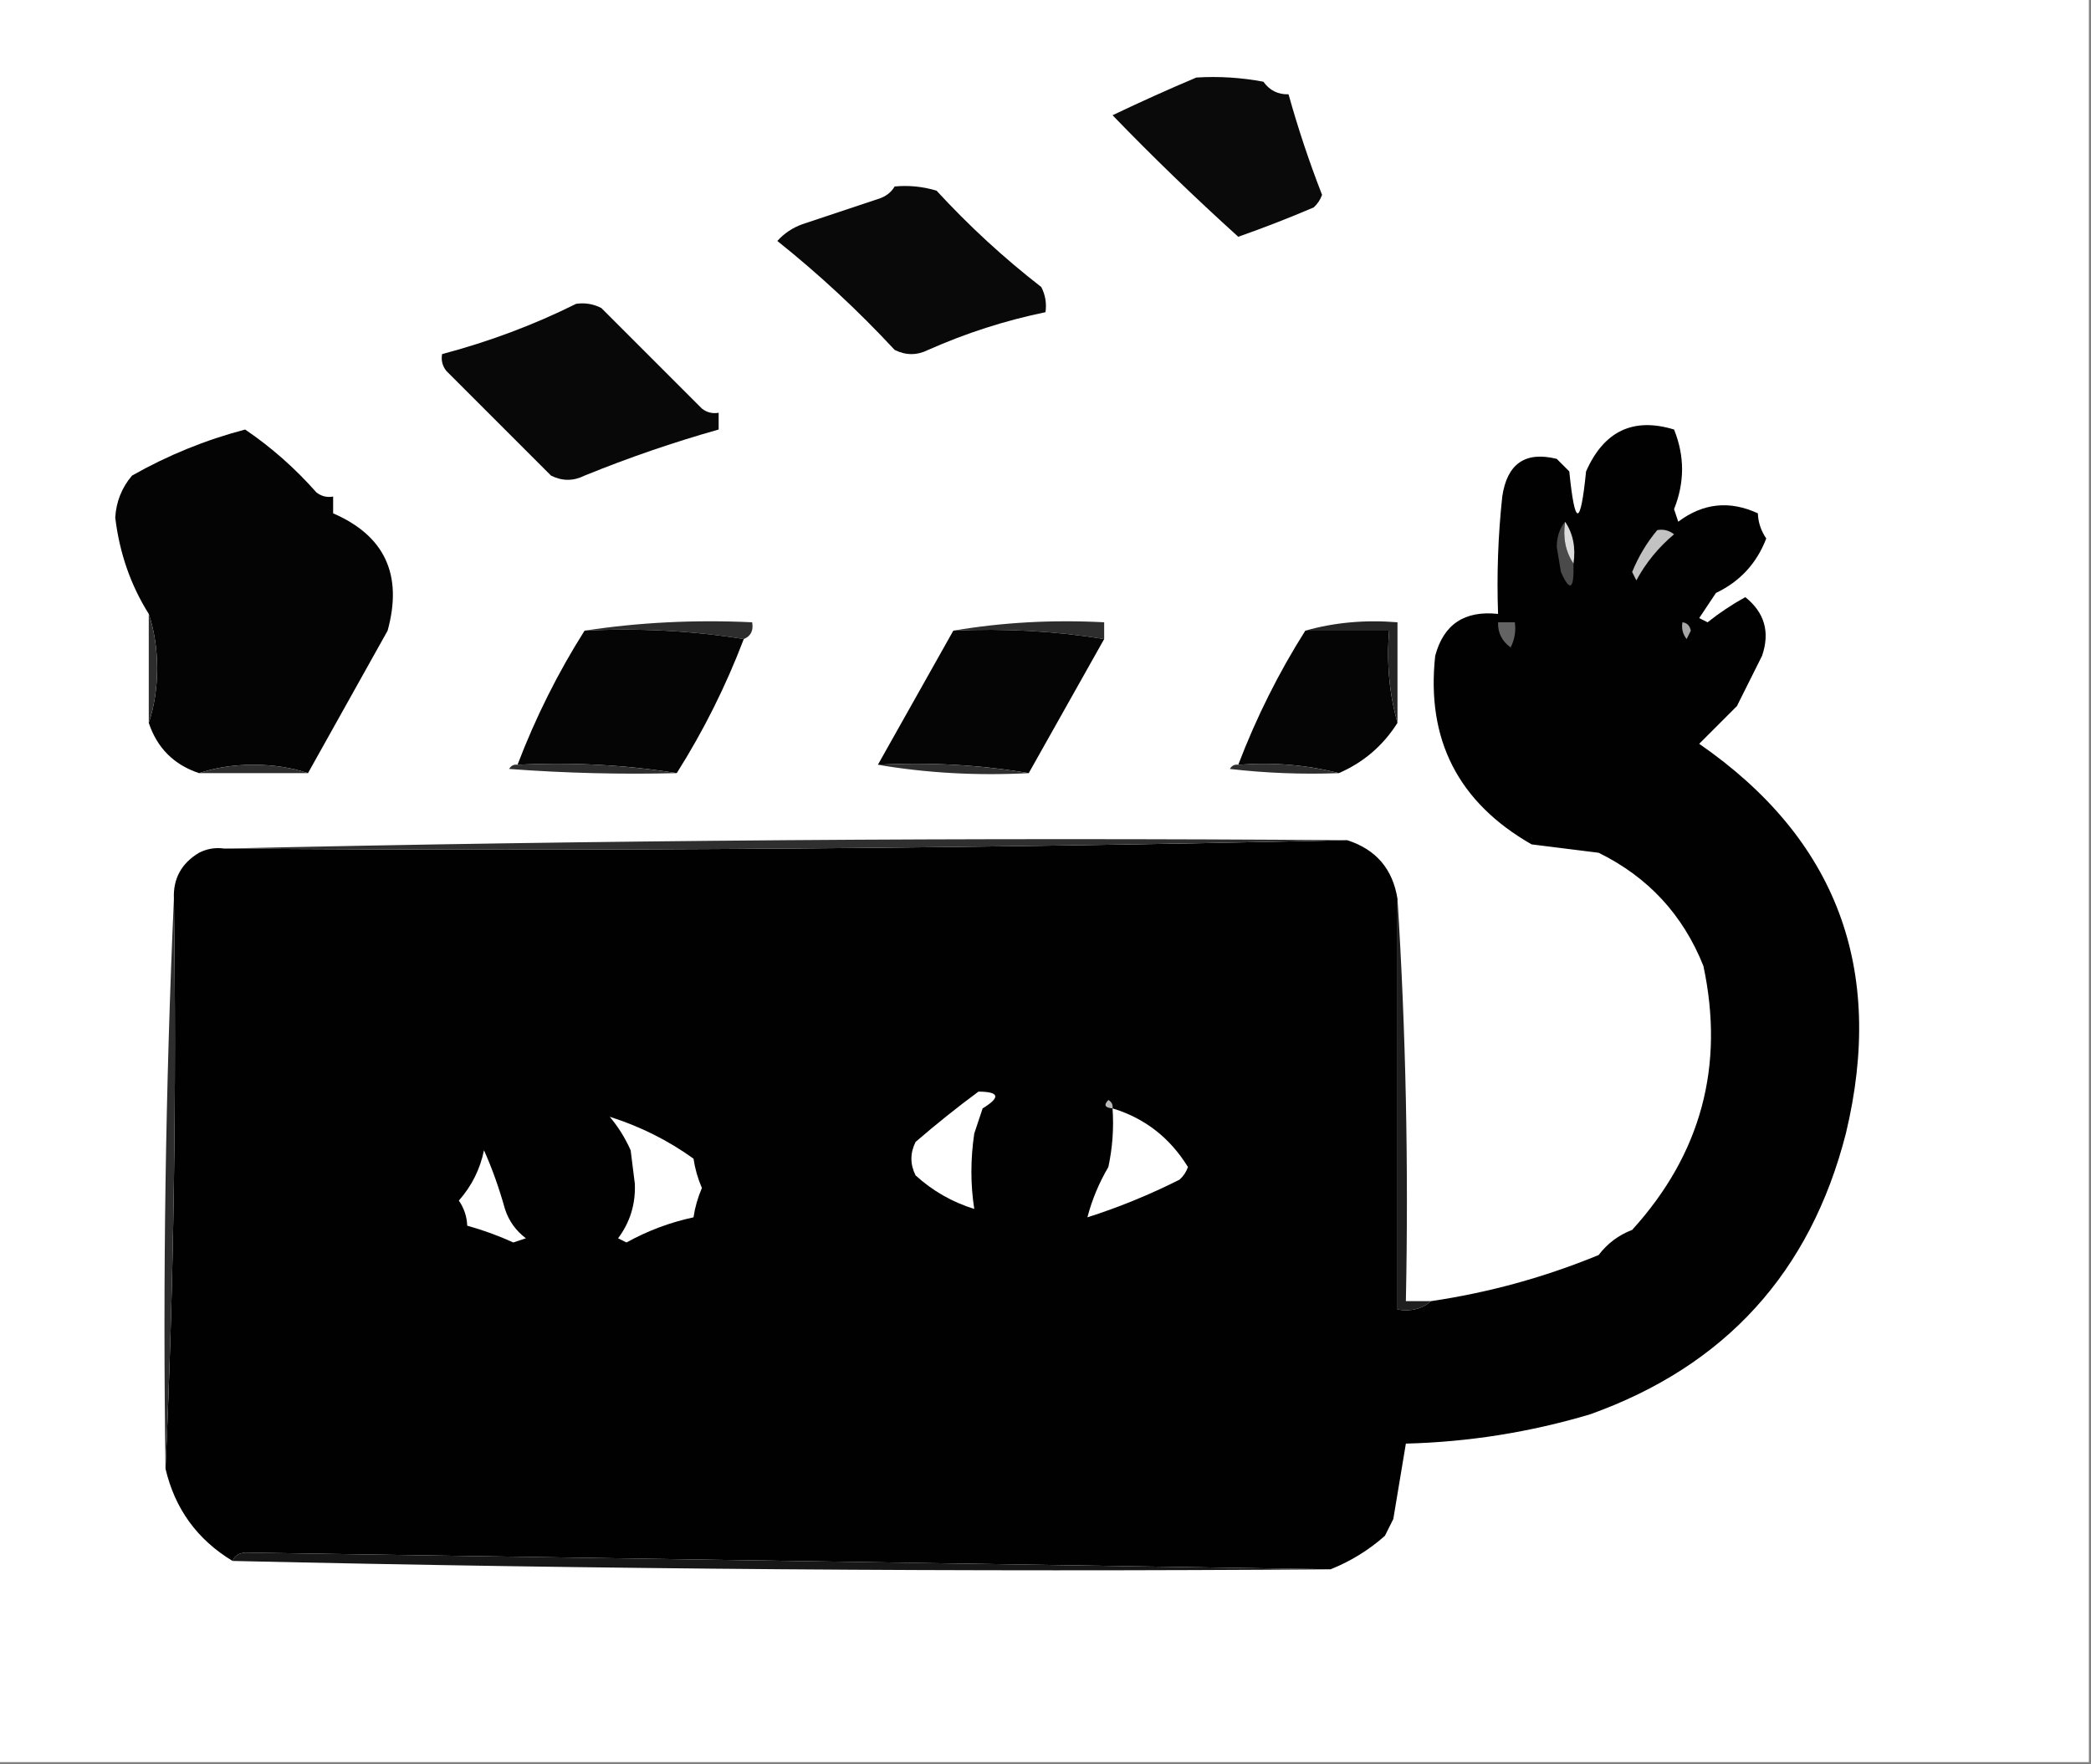 <?xml version="1.0" encoding="UTF-8"?>
<!DOCTYPE svg PUBLIC "-//W3C//DTD SVG 1.1//EN" "http://www.w3.org/Graphics/SVG/1.1/DTD/svg11.dtd">
<svg xmlns="http://www.w3.org/2000/svg" version="1.1" width="499px" height="421px" style="shape-rendering:geometricPrecision; text-rendering:geometricPrecision; image-rendering:optimizeQuality; fill-rule:evenodd; clip-rule:evenodd" xmlns:xlink="http://www.w3.org/1999/xlink">
<rect width="100%" height="100%" fill="#808080" stroke="none"/>
<g><path style="opacity:1" fill="#fefffe" d="M -0.5,-0.5 C 165.833,-0.5 332.167,-0.5 498.5,-0.5C 498.5,139.833 498.5,280.167 498.5,420.5C 332.167,420.5 165.833,420.5 -0.5,420.5C -0.5,280.167 -0.5,139.833 -0.5,-0.5 Z"/></g>
<g><path style="opacity:1" fill="#0a0a0a" d="M 285.5,18.5 C 290.875,18.172 296.208,18.505 301.5,19.5C 302.988,21.577 304.988,22.577 307.5,22.5C 309.756,30.601 312.423,38.601 315.5,46.5C 315.081,47.672 314.415,48.672 313.5,49.5C 307.579,52.029 301.579,54.363 295.5,56.5C 285.196,47.197 275.196,37.53 265.5,27.5C 272.286,24.26 278.953,21.26 285.5,18.5 Z"/></g>
<g><path style="opacity:1" fill="#090909" d="M 213.5,44.5 C 216.898,44.18 220.232,44.513 223.5,45.5C 231.233,53.903 239.566,61.57 248.5,68.5C 249.466,70.396 249.799,72.396 249.5,74.5C 239.873,76.486 230.54,79.486 221.5,83.5C 218.833,84.833 216.167,84.833 213.5,83.5C 204.768,74.099 195.435,65.432 185.5,57.5C 187.156,55.671 189.156,54.337 191.5,53.5C 197.5,51.5 203.5,49.5 209.5,47.5C 211.332,46.943 212.665,45.943 213.5,44.5 Z"/></g>
<g><path style="opacity:1" fill="#080808" d="M 137.5,72.5 C 139.604,72.201 141.604,72.534 143.5,73.5C 151.5,81.5 159.5,89.5 167.5,97.5C 168.689,98.429 170.022,98.762 171.5,98.5C 171.5,99.833 171.5,101.167 171.5,102.5C 160.679,105.552 150.013,109.219 139.5,113.5C 136.833,114.833 134.167,114.833 131.5,113.5C 123.167,105.167 114.833,96.833 106.5,88.5C 105.571,87.311 105.238,85.978 105.5,84.5C 116.74,81.526 127.406,77.526 137.5,72.5 Z"/></g>
<g><path style="opacity:1" fill="#010101" d="M 317.5,374.5 C 231.446,373.151 145.113,371.818 58.5,370.5C 56.97,370.64 55.97,371.307 55.5,372.5C 47.078,367.411 41.745,360.078 39.5,350.5C 41.495,305.512 42.162,260.179 41.5,214.5C 41.286,209.694 43.286,206.027 47.5,203.5C 49.396,202.534 51.396,202.201 53.5,202.5C 143.173,203.164 232.506,202.497 321.5,200.5C 328.364,202.699 332.364,207.365 333.5,214.5C 333.5,247.167 333.5,279.833 333.5,312.5C 336.698,313.036 339.365,312.369 341.5,310.5C 355.222,308.484 368.555,304.818 381.5,299.5C 383.601,296.73 386.268,294.73 389.5,293.5C 405.94,275.405 411.607,254.405 406.5,230.5C 401.617,218.285 393.284,209.285 381.5,203.5C 376.167,202.833 370.833,202.167 365.5,201.5C 347.99,191.48 340.323,176.48 342.5,156.5C 344.501,148.981 349.501,145.648 357.5,146.5C 357.168,137.143 357.502,127.81 358.5,118.5C 359.66,110.648 363.994,107.648 371.5,109.5C 372.5,110.5 373.5,111.5 374.5,112.5C 375.833,125.833 377.167,125.833 378.5,112.5C 382.761,102.865 389.761,99.532 399.5,102.5C 402.049,108.813 402.049,115.146 399.5,121.5C 399.833,122.5 400.167,123.5 400.5,124.5C 406.427,120.048 412.761,119.382 419.5,122.5C 419.579,124.666 420.246,126.666 421.5,128.5C 419.227,134.44 415.227,138.773 409.5,141.5C 408.167,143.5 406.833,145.5 405.5,147.5C 406.167,147.833 406.833,148.167 407.5,148.5C 410.328,146.252 413.328,144.252 416.5,142.5C 421.106,146.176 422.439,150.843 420.5,156.5C 418.5,160.5 416.5,164.5 414.5,168.5C 411.5,171.5 408.5,174.5 405.5,177.5C 438.286,200.174 449.953,231.174 440.5,270.5C 432.026,303.64 411.692,325.974 379.5,337.5C 365.13,341.784 350.463,344.117 335.5,344.5C 334.504,350.474 333.504,356.474 332.5,362.5C 331.833,363.833 331.167,365.167 330.5,366.5C 326.612,369.941 322.279,372.608 317.5,374.5 Z"/></g>
<g><path style="opacity:1" fill="#040404" d="M 73.5,184.5 C 69.555,183.175 65.222,182.508 60.5,182.5C 55.778,182.508 51.445,183.175 47.5,184.5C 41.5,182.5 37.5,178.5 35.5,172.5C 36.825,168.555 37.492,164.222 37.5,159.5C 37.492,154.778 36.825,150.445 35.5,146.5C 31.181,139.635 28.514,131.968 27.5,123.5C 27.73,119.71 29.063,116.376 31.5,113.5C 40.018,108.66 49.018,104.994 58.5,102.5C 64.737,106.73 70.404,111.73 75.5,117.5C 76.689,118.429 78.022,118.762 79.5,118.5C 79.5,119.833 79.5,121.167 79.5,122.5C 91.835,127.847 96.169,137.181 92.5,150.5C 86.14,161.894 79.806,173.227 73.5,184.5 Z"/></g>
<g><path style="opacity:1" fill="#c2c2c2" d="M 395.5,126.5 C 396.978,126.238 398.311,126.571 399.5,127.5C 395.782,130.616 392.782,134.282 390.5,138.5C 390.167,137.833 389.833,137.167 389.5,136.5C 391.02,132.779 393.02,129.446 395.5,126.5 Z"/></g>
<g><path style="opacity:1" fill="#4a4a4a" d="M 373.5,124.5 C 372.931,128.329 373.598,131.663 375.5,134.5C 375.675,140.697 374.675,141.363 372.5,136.5C 372.167,134.5 371.833,132.5 371.5,130.5C 371.539,128.048 372.206,126.048 373.5,124.5 Z"/></g>
<g><path style="opacity:1" fill="#dbdbdb" d="M 373.5,124.5 C 375.402,127.337 376.069,130.671 375.5,134.5C 373.598,131.663 372.931,128.329 373.5,124.5 Z"/></g>
<g><path style="opacity:1" fill="#2d2d2d" d="M 35.5,146.5 C 36.825,150.445 37.492,154.778 37.5,159.5C 37.492,164.222 36.825,168.555 35.5,172.5C 35.5,163.833 35.5,155.167 35.5,146.5 Z"/></g>
<g><path style="opacity:1" fill="#2d2d2d" d="M 177.5,152.5 C 165.211,150.52 152.544,149.853 139.5,150.5C 152.458,148.519 165.791,147.852 179.5,148.5C 179.843,150.483 179.176,151.817 177.5,152.5 Z"/></g>
<g><path style="opacity:1" fill="#2d2d2d" d="M 263.5,152.5 C 251.681,150.589 239.681,149.923 227.5,150.5C 239.12,148.521 251.12,147.854 263.5,148.5C 263.5,149.833 263.5,151.167 263.5,152.5 Z"/></g>
<g><path style="opacity:1" fill="#050505" d="M 139.5,150.5 C 152.544,149.853 165.211,150.52 177.5,152.5C 173.182,163.802 167.849,174.469 161.5,184.5C 149.211,182.52 136.544,181.853 123.5,182.5C 127.818,171.198 133.151,160.531 139.5,150.5 Z"/></g>
<g><path style="opacity:1" fill="#050505" d="M 227.5,150.5 C 239.681,149.923 251.681,150.589 263.5,152.5C 257.469,163.237 251.469,173.904 245.5,184.5C 233.88,182.521 221.88,181.854 209.5,182.5C 215.531,171.763 221.531,161.096 227.5,150.5 Z"/></g>
<g><path style="opacity:1" fill="#050505" d="M 311.5,150.5 C 318.167,150.5 324.833,150.5 331.5,150.5C 330.87,158.243 331.537,165.576 333.5,172.5C 330.061,177.939 325.395,181.939 319.5,184.5C 311.903,182.533 303.903,181.866 295.5,182.5C 299.818,171.198 305.151,160.531 311.5,150.5 Z"/></g>
<g><path style="opacity:1" fill="#636363" d="M 357.5,148.5 C 358.833,148.5 360.167,148.5 361.5,148.5C 361.799,150.604 361.466,152.604 360.5,154.5C 358.423,153.012 357.423,151.012 357.5,148.5 Z"/></g>
<g><path style="opacity:1" fill="#a7a7a7" d="M 401.5,148.5 C 402.586,148.62 403.253,149.287 403.5,150.5C 403.167,151.167 402.833,151.833 402.5,152.5C 401.571,151.311 401.238,149.978 401.5,148.5 Z"/></g>
<g><path style="opacity:1" fill="#252525" d="M 333.5,172.5 C 331.537,165.576 330.87,158.243 331.5,150.5C 324.833,150.5 318.167,150.5 311.5,150.5C 318.424,148.537 325.757,147.87 333.5,148.5C 333.5,156.5 333.5,164.5 333.5,172.5 Z"/></g>
<g><path style="opacity:1" fill="#2e2e2e" d="M 73.5,184.5 C 64.833,184.5 56.167,184.5 47.5,184.5C 51.445,183.175 55.778,182.508 60.5,182.5C 65.222,182.508 69.555,183.175 73.5,184.5 Z"/></g>
<g><path style="opacity:1" fill="#2e2e2e" d="M 123.5,182.5 C 136.544,181.853 149.211,182.52 161.5,184.5C 148.15,184.833 134.817,184.499 121.5,183.5C 121.957,182.702 122.624,182.369 123.5,182.5 Z"/></g>
<g><path style="opacity:1" fill="#2f2f2f" d="M 209.5,182.5 C 221.88,181.854 233.88,182.521 245.5,184.5C 233.12,185.146 221.12,184.479 209.5,182.5 Z"/></g>
<g><path style="opacity:1" fill="#2e2e2e" d="M 295.5,182.5 C 303.903,181.866 311.903,182.533 319.5,184.5C 310.808,184.831 302.141,184.498 293.5,183.5C 293.957,182.702 294.624,182.369 295.5,182.5 Z"/></g>
<g><path style="opacity:1" fill="#2f2f2f" d="M 321.5,200.5 C 232.506,202.497 143.173,203.164 53.5,202.5C 142.494,200.503 231.827,199.836 321.5,200.5 Z"/></g>
<g><path style="opacity:1" fill="#1f1f1f" d="M 333.5,214.5 C 335.493,246.149 336.159,278.149 335.5,310.5C 337.5,310.5 339.5,310.5 341.5,310.5C 339.365,312.369 336.698,313.036 333.5,312.5C 333.5,279.833 333.5,247.167 333.5,214.5 Z"/></g>
<g><path style="opacity:1" fill="#2d2d2d" d="M 41.5,214.5 C 42.162,260.179 41.495,305.512 39.5,350.5C 38.838,304.821 39.505,259.488 41.5,214.5 Z"/></g>
<g><path style="opacity:1" fill="#fefffe" d="M 233.5,260.5 C 238.502,260.522 238.835,261.855 234.5,264.5C 233.833,266.5 233.167,268.5 232.5,270.5C 231.588,276.643 231.588,282.643 232.5,288.5C 227.246,286.873 222.58,284.206 218.5,280.5C 217.167,277.833 217.167,275.167 218.5,272.5C 223.457,268.221 228.457,264.221 233.5,260.5 Z"/></g>
<g><path style="opacity:1" fill="#b8b9b8" d="M 265.5,264.5 C 263.663,264.361 263.33,263.694 264.5,262.5C 265.298,262.957 265.631,263.624 265.5,264.5 Z"/></g>
<g><path style="opacity:1" fill="#fefffe" d="M 265.5,264.5 C 273.188,266.838 279.188,271.505 283.5,278.5C 283.081,279.672 282.415,280.672 281.5,281.5C 274.36,285.099 267.027,288.099 259.5,290.5C 260.589,286.314 262.256,282.314 264.5,278.5C 265.493,273.88 265.827,269.214 265.5,264.5 Z"/></g>
<g><path style="opacity:1" fill="#fefffe" d="M 145.5,266.5 C 152.787,268.81 159.454,272.144 165.5,276.5C 165.855,278.89 166.522,281.223 167.5,283.5C 166.522,285.777 165.855,288.11 165.5,290.5C 159.904,291.7 154.571,293.7 149.5,296.5C 148.833,296.167 148.167,295.833 147.5,295.5C 150.36,291.685 151.693,287.352 151.5,282.5C 151.167,279.833 150.833,277.167 150.5,274.5C 149.176,271.532 147.509,268.866 145.5,266.5 Z"/></g>
<g><path style="opacity:1" fill="#fefffe" d="M 115.5,274.5 C 117.438,278.826 119.105,283.493 120.5,288.5C 121.43,291.362 123.097,293.695 125.5,295.5C 124.5,295.833 123.5,296.167 122.5,296.5C 118.899,294.861 115.233,293.528 111.5,292.5C 111.421,290.334 110.754,288.334 109.5,286.5C 112.577,283.013 114.577,279.013 115.5,274.5 Z"/></g>
<g><path style="opacity:1" fill="#171717" d="M 317.5,374.5 C 230.082,375.145 142.748,374.479 55.5,372.5C 55.97,371.307 56.97,370.64 58.5,370.5C 145.113,371.818 231.446,373.151 317.5,374.5 Z"/></g>
</svg>
